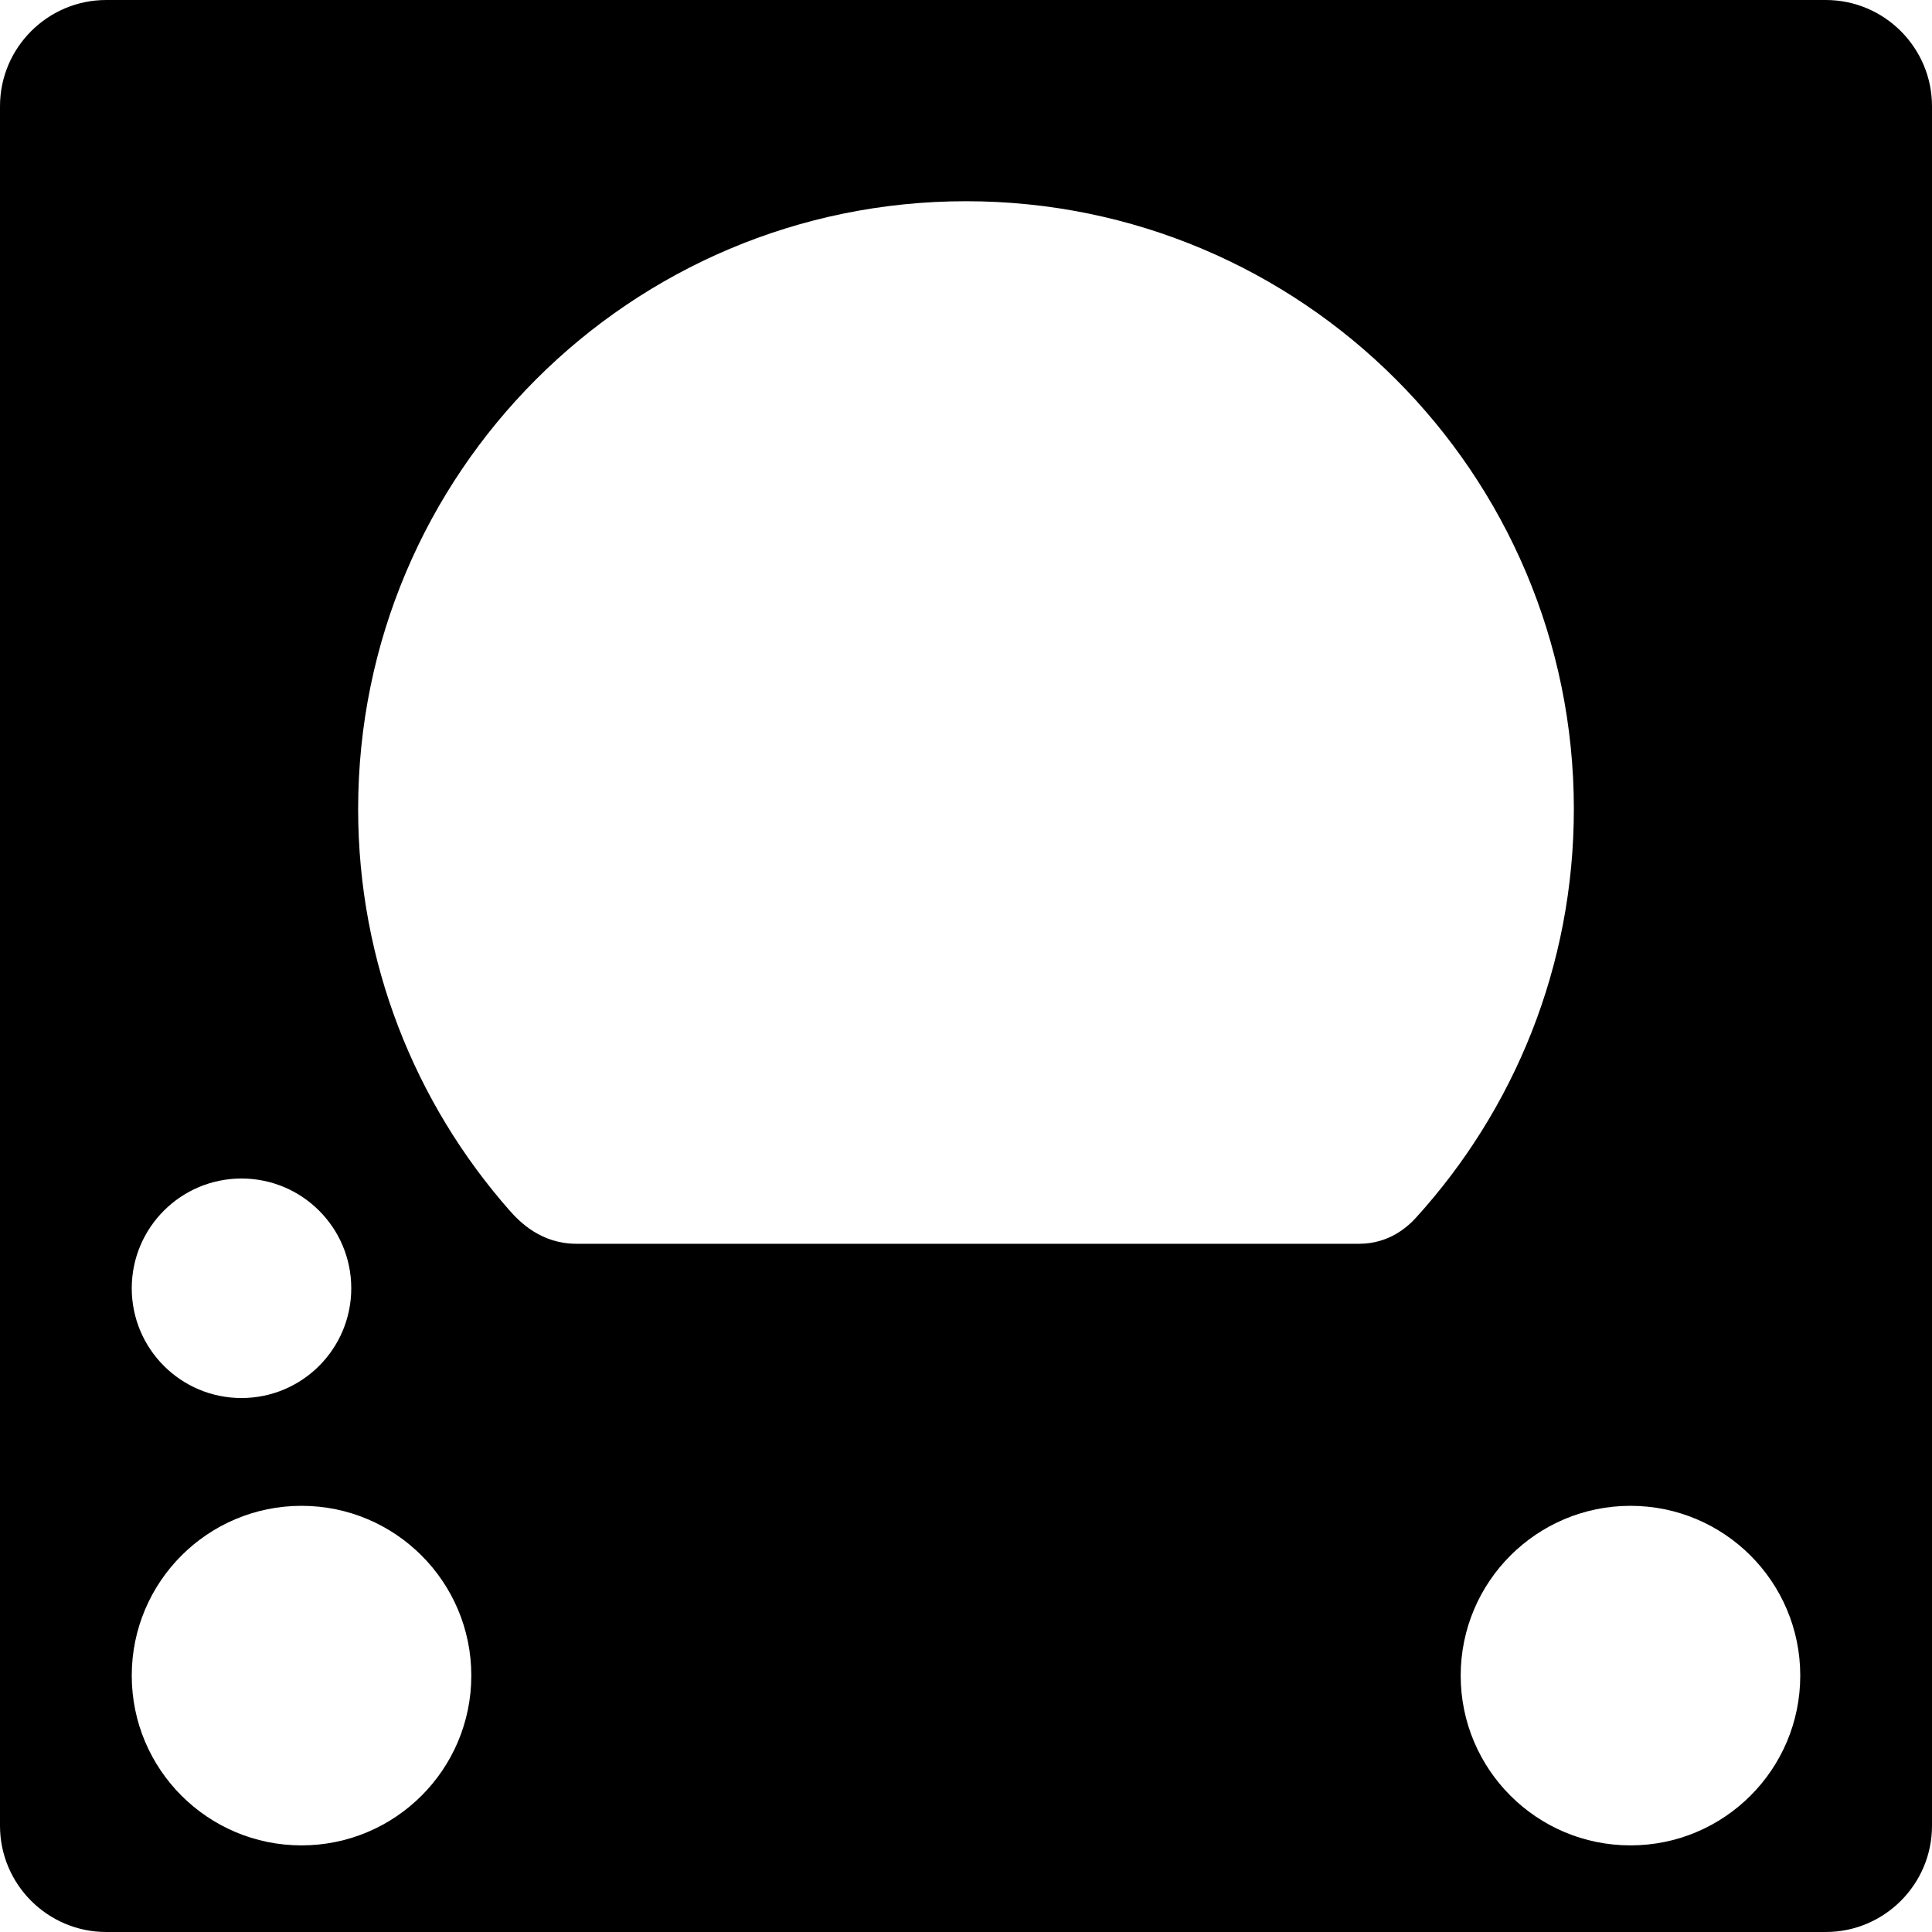 <?xml version="1.0" encoding="iso-8859-1"?>
<!-- Generator: Adobe Illustrator 17.1.0, SVG Export Plug-In . SVG Version: 6.00 Build 0)  -->
<!DOCTYPE svg PUBLIC "-//W3C//DTD SVG 1.1//EN" "http://www.w3.org/Graphics/SVG/1.1/DTD/svg11.dtd">
<svg version="1.1" id="Capa_1" xmlns="http://www.w3.org/2000/svg" xmlns:xlink="http://www.w3.org/1999/xlink" x="0px" y="0px"
	 viewBox="0 0 363.653 363.653" style="enable-background:new 0 0 363.653 363.653;" xml:space="preserve">
<path d="M343.654,0H20C8.972,0,0,8.972,0,19.999v323.654c0,11.027,8.972,19.999,20,19.999h323.654
	c11.027,0,19.999-8.972,19.999-19.999V19.999C363.653,8.972,354.681,0,343.654,0z M45.458,221.827
	c11.41,0,20.659,9.25,20.659,20.659c0,11.41-9.25,20.66-20.659,20.66s-20.659-9.25-20.659-20.66
	C24.799,231.077,34.049,221.827,45.458,221.827z M56.756,347.349c-17.649,0-31.957-14.307-31.957-31.956
	c0-17.649,14.307-31.957,31.957-31.957c17.649,0,31.957,14.307,31.957,31.957C88.712,333.042,74.405,347.349,56.756,347.349z
	 M255.827,234.111H108.493c-6.667,0-10.704-4.136-12.621-6.316c-17.714-20.147-28.461-46.569-28.461-75.505
	c0-63.189,51.225-114.415,114.415-114.415s114.415,51.225,114.415,114.415c0,29.61-11.253,56.589-29.711,76.905
	C264.999,230.879,261.493,234.111,255.827,234.111z M306.898,347.349c-17.649,0-31.957-14.307-31.957-31.956
	c0-17.649,14.307-31.957,31.957-31.957c17.649,0,31.957,14.307,31.957,31.957C338.854,333.042,324.547,347.349,306.898,347.349z"/>
<g>
</g>
<g>
</g>
<g>
</g>
<g>
</g>
<g>
</g>
<g>
</g>
<g>
</g>
<g>
</g>
<g>
</g>
<g>
</g>
<g>
</g>
<g>
</g>
<g>
</g>
<g>
</g>
<g>
</g>
</svg>
